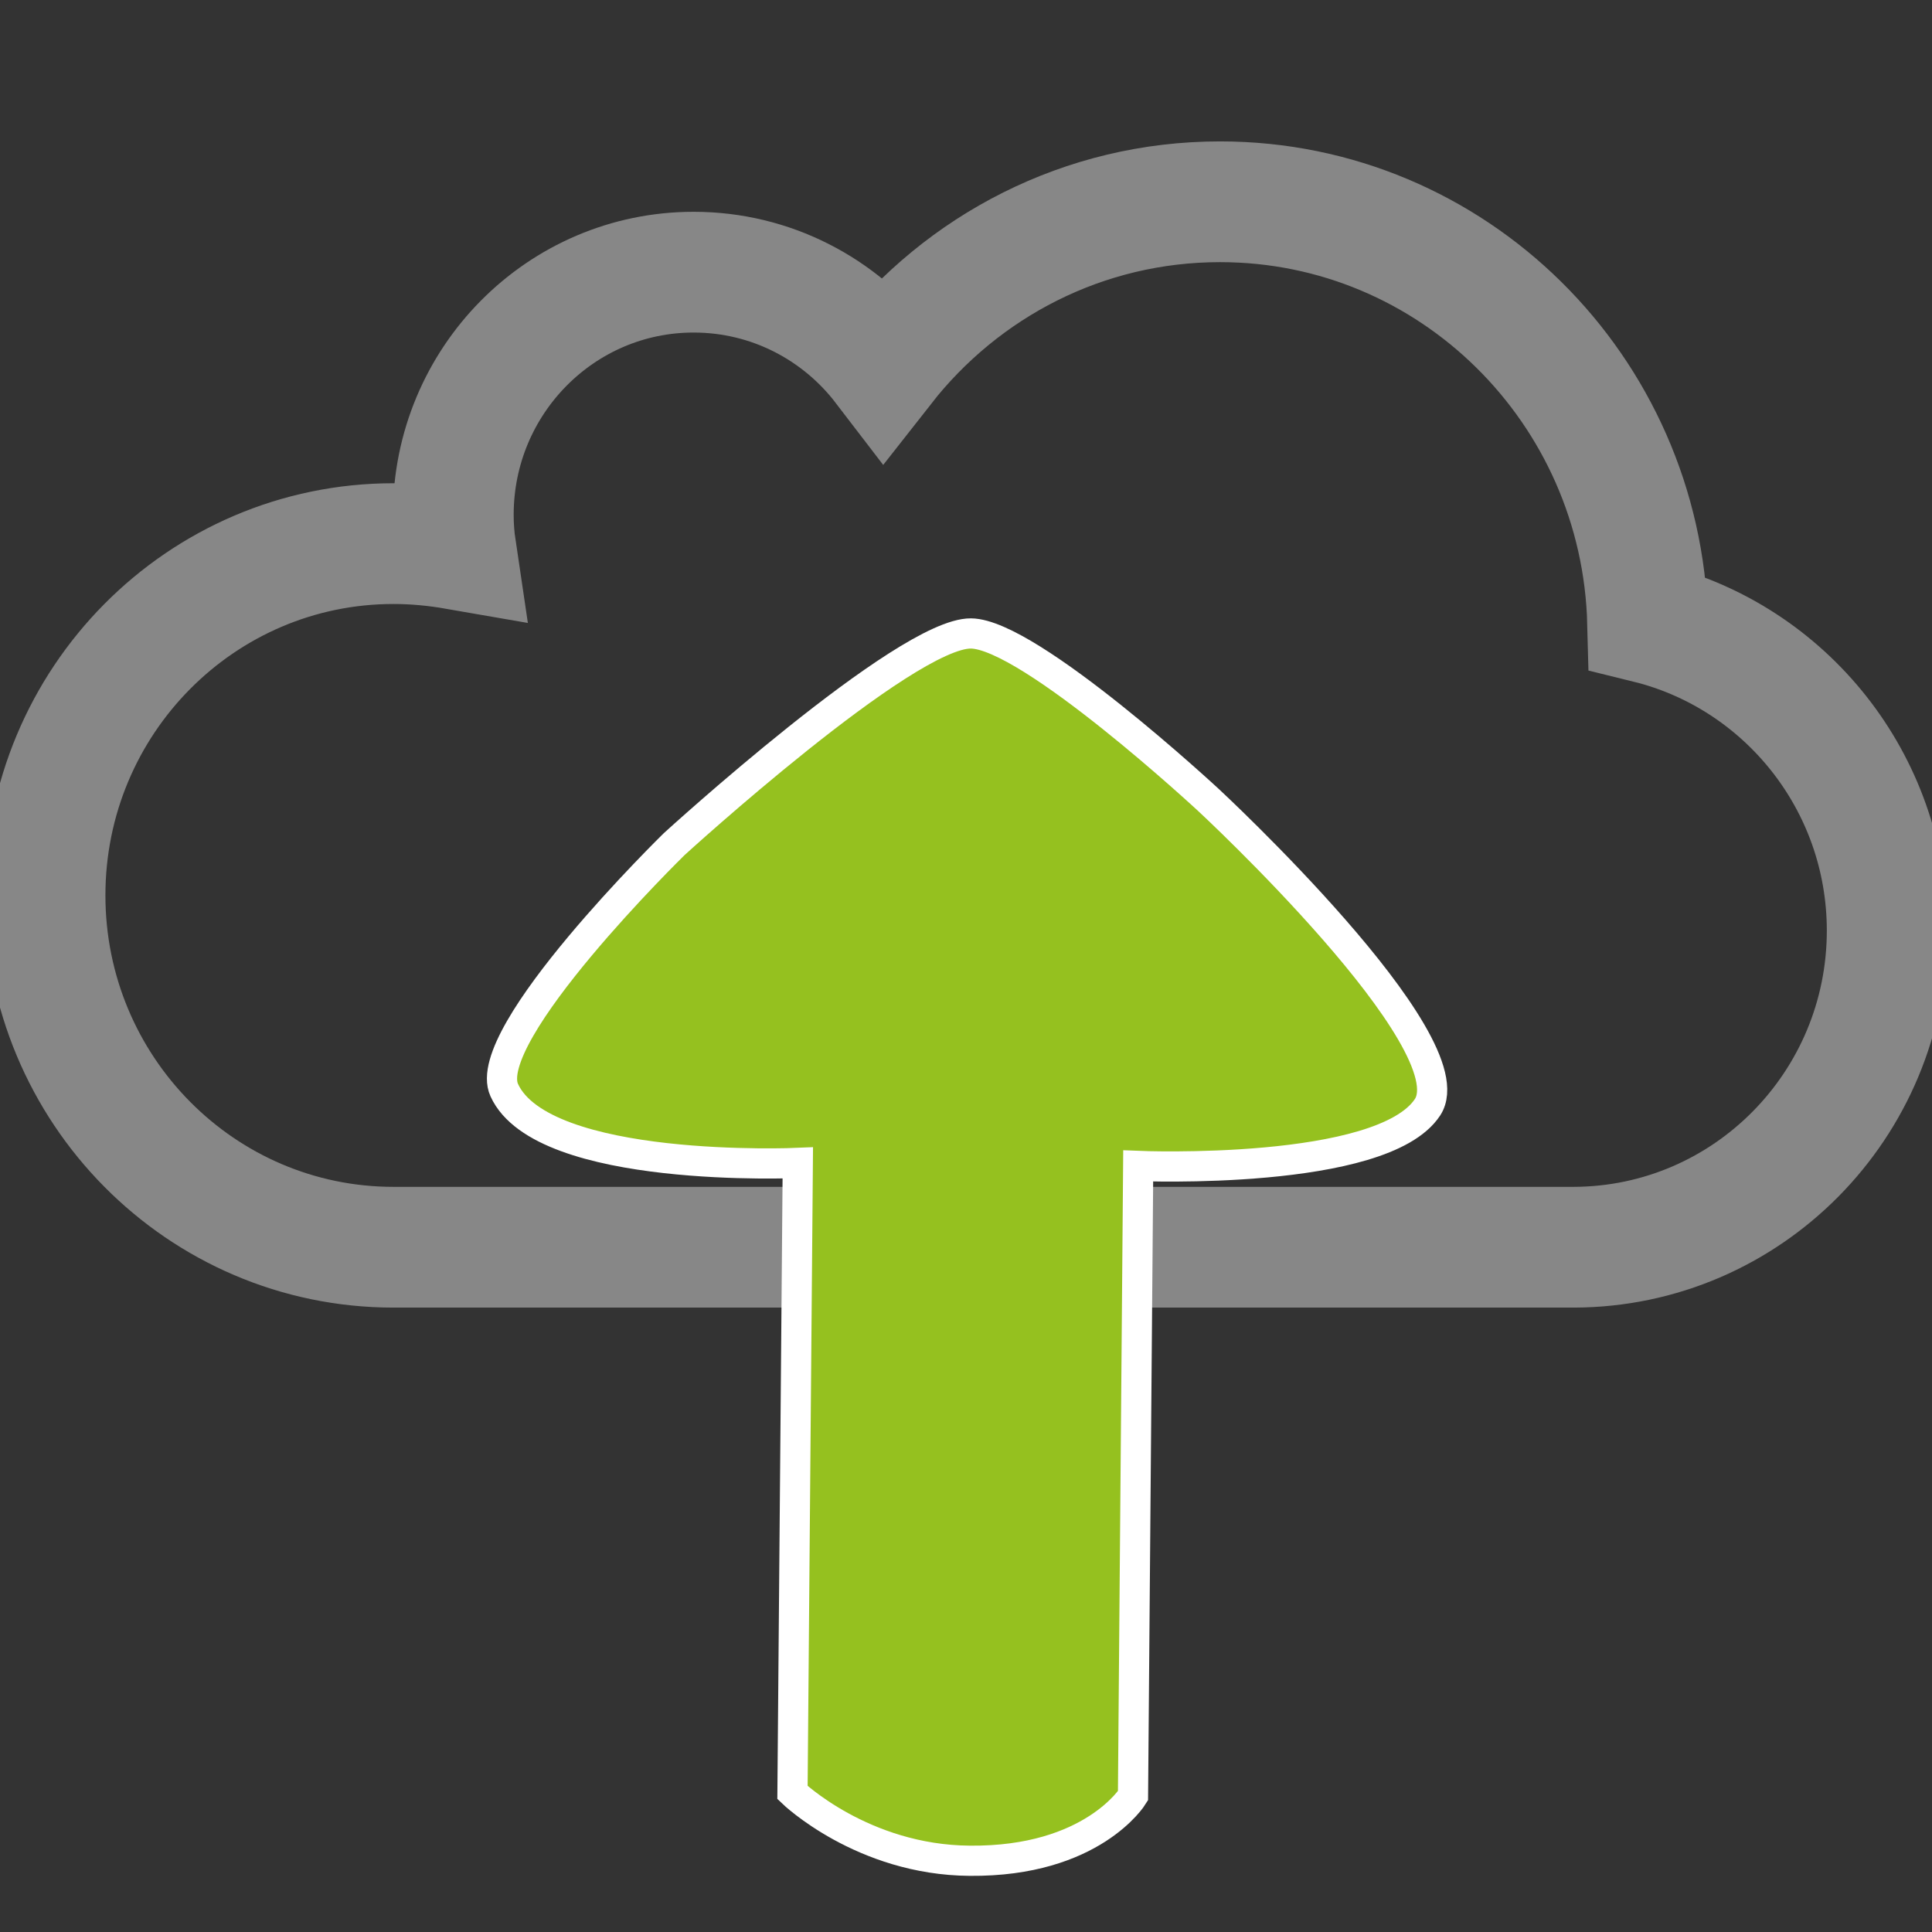 <?xml version="1.0" encoding="utf-8"?>
<!-- Generator: Adobe Illustrator 15.0.0, SVG Export Plug-In . SVG Version: 6.00 Build 0)  -->
<!DOCTYPE svg PUBLIC "-//W3C//DTD SVG 1.1//EN" "http://www.w3.org/Graphics/SVG/1.1/DTD/svg11.dtd">
<svg version="1.1" id="Слой_1" xmlns="http://www.w3.org/2000/svg" xmlns:xlink="http://www.w3.org/1999/xlink" x="0px" y="0px"
	 width="16px" height="16px" viewBox="0 0 16 16" enable-background="new 0 0 16 16" xml:space="preserve">
<rect x="0" y="0" width="16" height="16" fill="#333333" stroke="none"/>
<path fill="none" stroke="#878787" stroke-miterlimit="10" d="M13.645,5.159c-0.049-1.934-1.615-3.488-3.541-3.488
	c-1.131,0-2.135,0.534-2.785,1.363c-0.363-0.474-0.933-0.78-1.575-0.78c-1.099,0-1.99,0.9-1.99,2.01c0,0.096,0.007,0.19,0.021,0.284
	c-0.167-0.029-0.34-0.046-0.516-0.046c-1.594,0-2.886,1.304-2.886,2.913s1.292,2.914,2.886,2.914h1.486h6.512h1.778l0,0
	c1.434-0.005,2.594-1.178,2.594-2.623C15.628,6.473,14.782,5.439,13.645,5.159z"/>
<path fill="#95C11F" stroke="#FFFFFF" stroke-width="0.25" stroke-miterlimit="10" d="M6.563,14.845l0.044-5.214
	c0,0-2.114,0.094-2.431-0.603C3.967,8.571,5.583,6.991,5.583,6.991s1.916-1.75,2.458-1.745C8.527,5.25,10.01,6.627,10.01,6.627
	s2.163,2.007,1.812,2.543c-0.376,0.57-2.396,0.486-2.396,0.486l-0.043,5.216c0,0-0.335,0.547-1.351,0.538
	C7.142,15.404,6.563,14.845,6.563,14.845z"/>
</svg>
